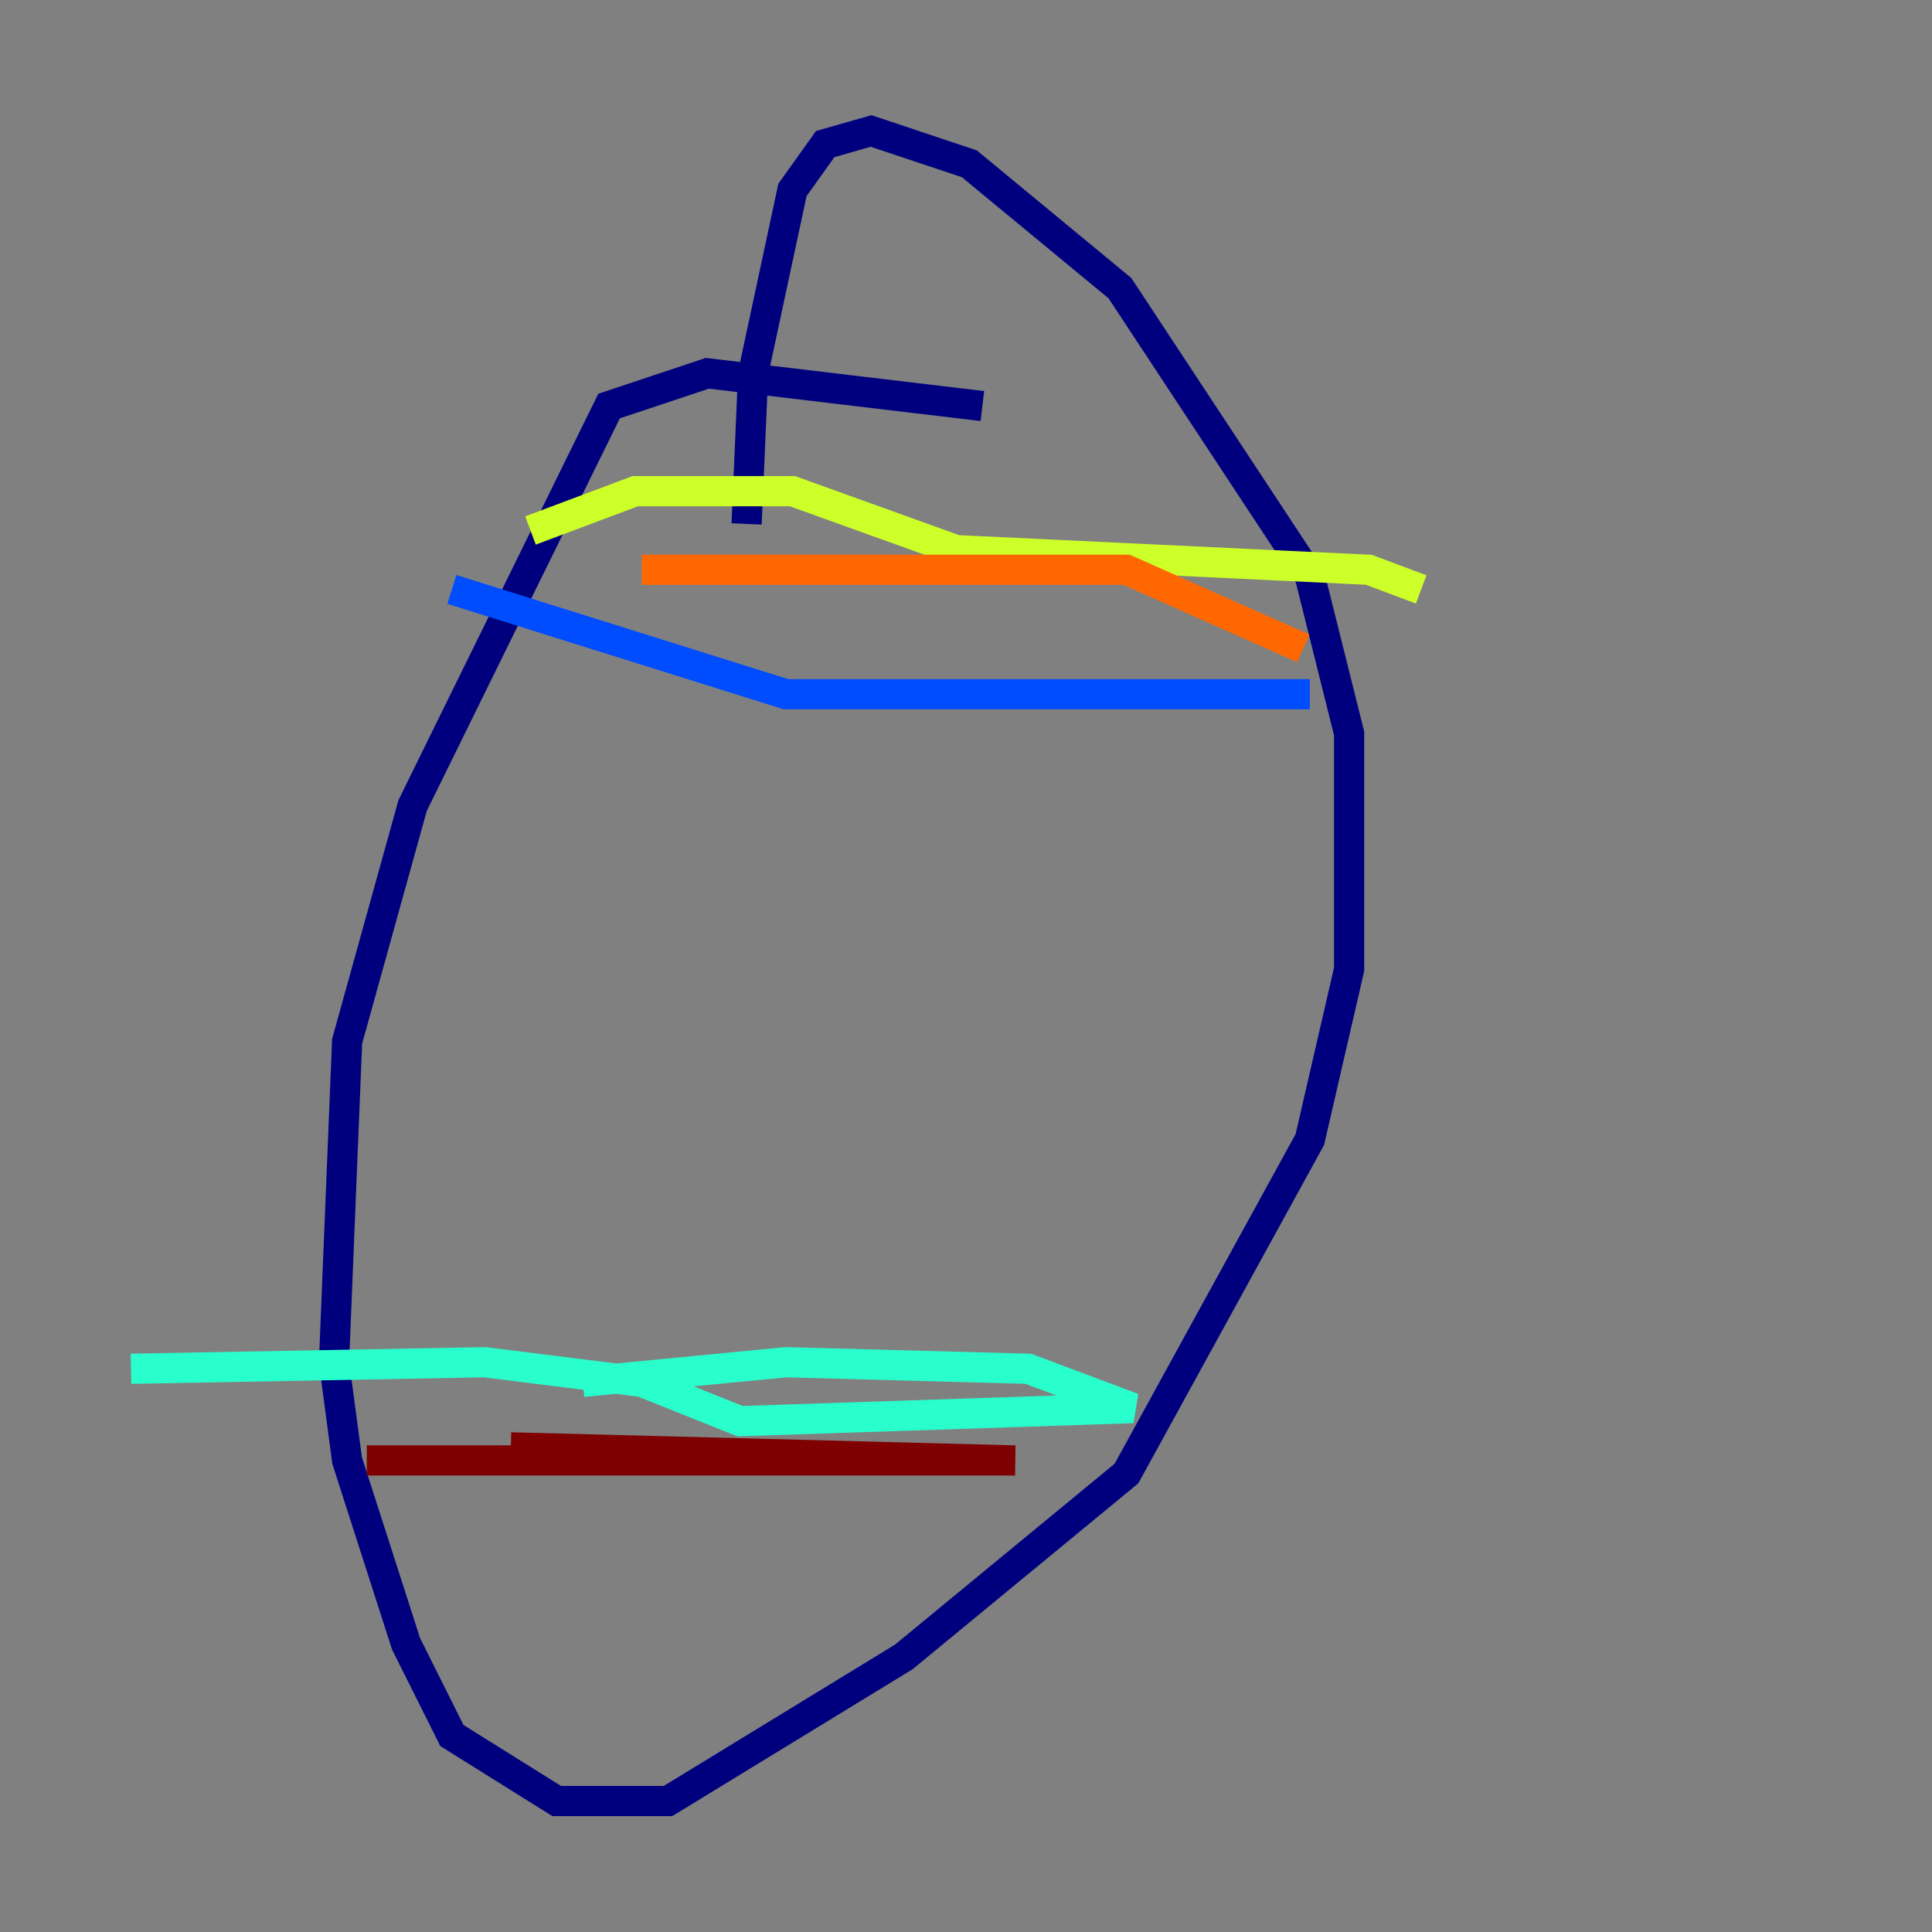 <?xml version="1.0" encoding="utf-8" ?>
<svg baseProfile="tiny" height="128" version="1.2" viewBox="0,0,128,128" width="128" xmlns="http://www.w3.org/2000/svg" xmlns:ev="http://www.w3.org/2001/xml-events" xmlns:xlink="http://www.w3.org/1999/xlink"><rect x="0" y="0" width="128" height="128" fill="#808080" stroke="none"/><defs /><polyline fill="none" points="65.085,26.902 46.861,24.732 40.352,26.902 27.336,53.37 22.997,68.99 22.129,90.251 22.997,96.759 26.902,108.909 29.939,114.983 36.881,119.322 44.258,119.322 59.878,109.776 74.63,97.627 86.78,75.498 89.383,64.217 89.383,48.597 86.78,38.183 74.197,19.091 64.217,10.848 57.709,8.678 54.671,9.546 52.502,12.583 49.898,24.732 49.464,34.712" stroke="#00007f" stroke-width="2" /><polyline fill="none" points="29.939,39.051 52.068,45.993 86.78,45.993" stroke="#004cff" stroke-width="2" /><polyline fill="none" points="38.617,91.552 52.068,90.251 68.122,90.685 75.064,93.288 49.031,94.156 42.522,91.552 32.108,90.251 8.678,90.685" stroke="#29ffcd" stroke-width="2" /><polyline fill="none" points="35.146,35.146 42.088,32.542 52.502,32.542 63.349,36.447 90.685,37.749 94.156,39.051" stroke="#cdff29" stroke-width="2" /><polyline fill="none" points="42.522,37.749 74.63,37.749 86.346,42.956" stroke="#ff6700" stroke-width="2" /><polyline fill="none" points="33.844,95.891 67.254,96.759 24.298,96.759" stroke="#7f0000" stroke-width="2" /></svg>